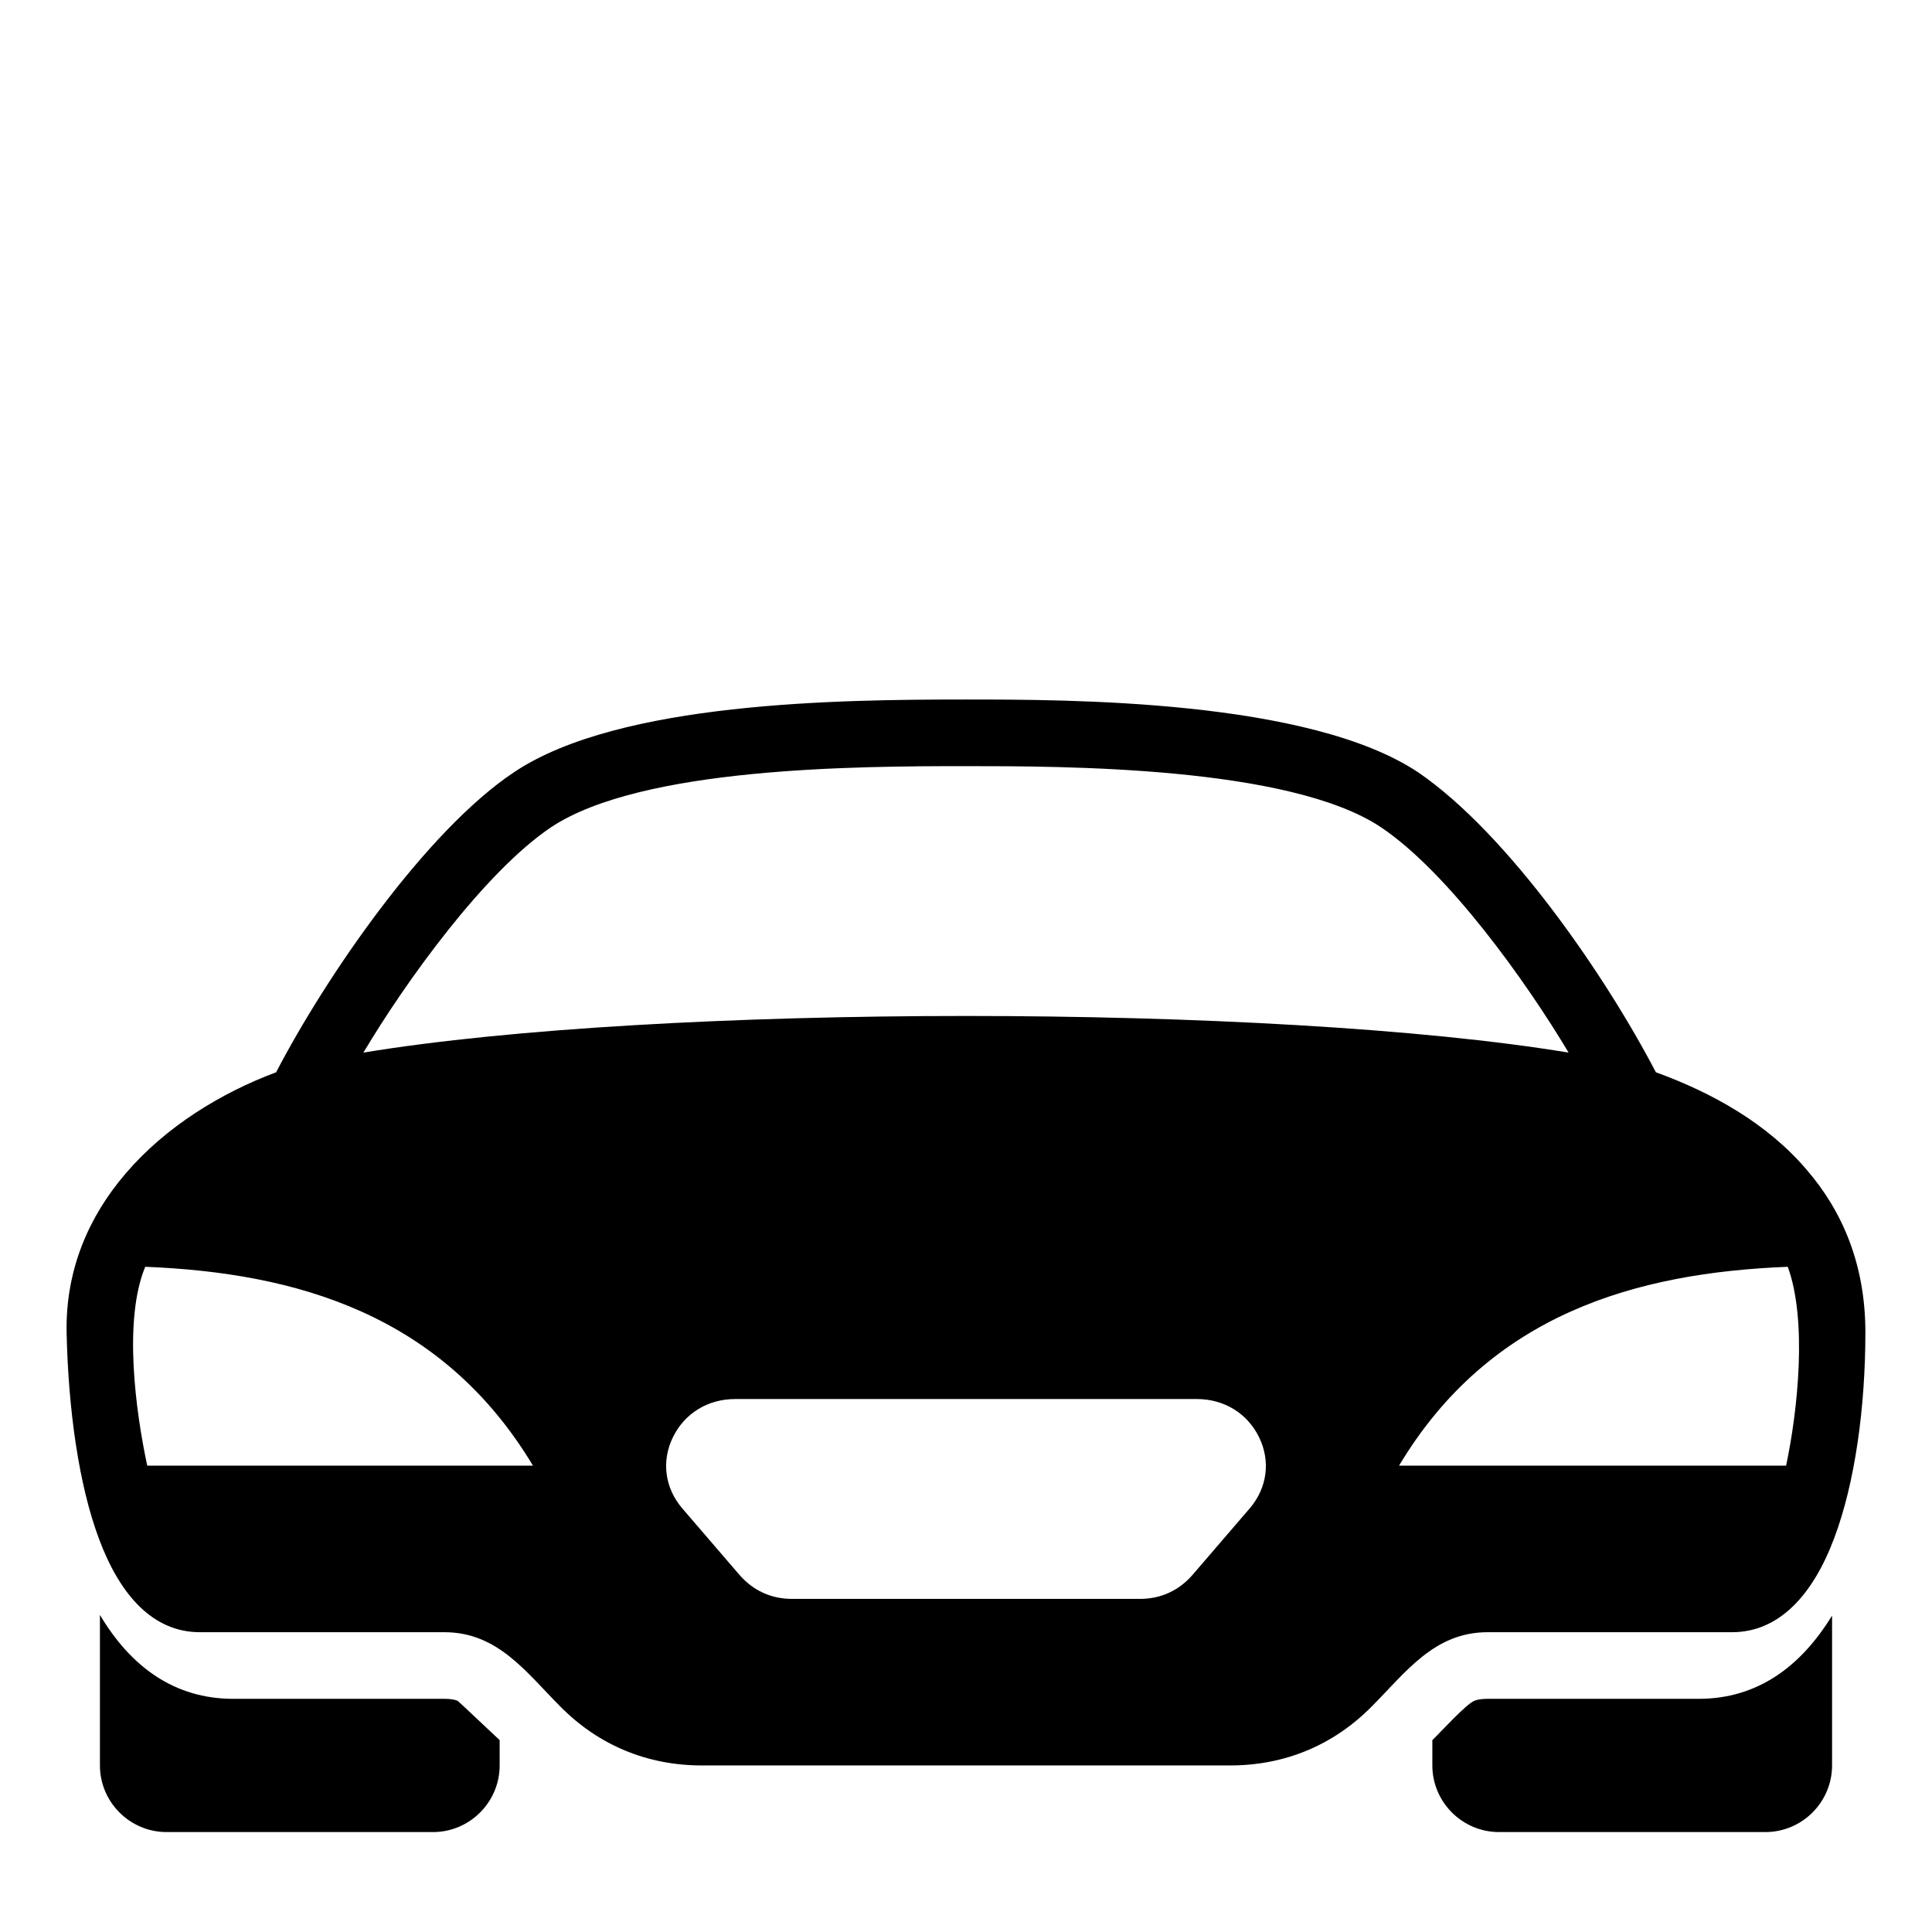 <?xml version="1.0" encoding="UTF-8"?>
<!DOCTYPE svg PUBLIC "-//W3C//DTD SVG 1.1//EN" "http://www.w3.org/Graphics/SVG/1.1/DTD/svg11.dtd">
<svg xmlns="http://www.w3.org/2000/svg" xml:space="preserve" width="580px" height="580px" shape-rendering="geometricPrecision" text-rendering="geometricPrecision" image-rendering="optimizeQuality" fill-rule="nonzero" clip-rule="nonzero" viewBox="0 0 5800 5800" xmlns:xlink="http://www.w3.org/1999/xlink">
	<title>car_sports icon</title>
	<desc>car_sports icon from the IconExperience.com I-Collection. Copyright by INCORS GmbH (www.incors.com).</desc>
		<path id="curve28"  d="M1500 5224l0 76c0,110 -90,200 -200,200l-800 0c-110,0 -200,-90 -200,-200l0 -452c92,155 223,252 400,252l634 0c17,0 31,2 40,6 1,0 115,108 126,118zm4000 -374l0 450c0,110 -90,200 -200,200l-800 0c-110,0 -200,-90 -200,-200l0 -76c24,-23 101,-108 126,-118 9,-4 23,-6 40,-6l634 0c175,0 306,-96 400,-250zm-3293 -650c-82,0 -152,43 -187,115 -35,72 -24,152 28,213l172 200c41,47 95,72 158,72l1044 0c63,0 117,-25 158,-72l172 -200c52,-61 63,-141 28,-213 -35,-72 -105,-115 -187,-115l-1386 0zm3160 -397c-454,18 -894,141 -1167,597l1162 0c35,-165 64,-436 5,-597zm-4931 0c-66,159 -29,433 6,597l1158 0c-273,-455 -711,-579 -1164,-597zm3822 -1484c269,184 562,610 713,900 168,61 334,153 453,293 107,124 176,284 176,488 0,224 -31,451 -93,616 -64,172 -166,284 -307,284l-734 0c-161,0 -246,121 -349,224 -115,116 -261,176 -424,176l-1586 0c-163,0 -309,-60 -424,-176 -103,-103 -188,-224 -349,-224l-734 0c-140,0 -239,-110 -302,-278 -62,-164 -93,-393 -98,-620 -4,-190 67,-351 178,-480 119,-139 285,-241 451,-303 148,-285 449,-725 716,-902 316,-210 975,-217 1355,-217 309,0 1030,0 1358,219zm-113 164c-275,-183 -954,-183 -1245,-183 -329,0 -973,3 -1245,183 -200,134 -438,465 -564,677 441,-73 1126,-110 1809,-110 683,0 1368,37 1809,110 -127,-213 -362,-542 -564,-677z"/>
</svg>